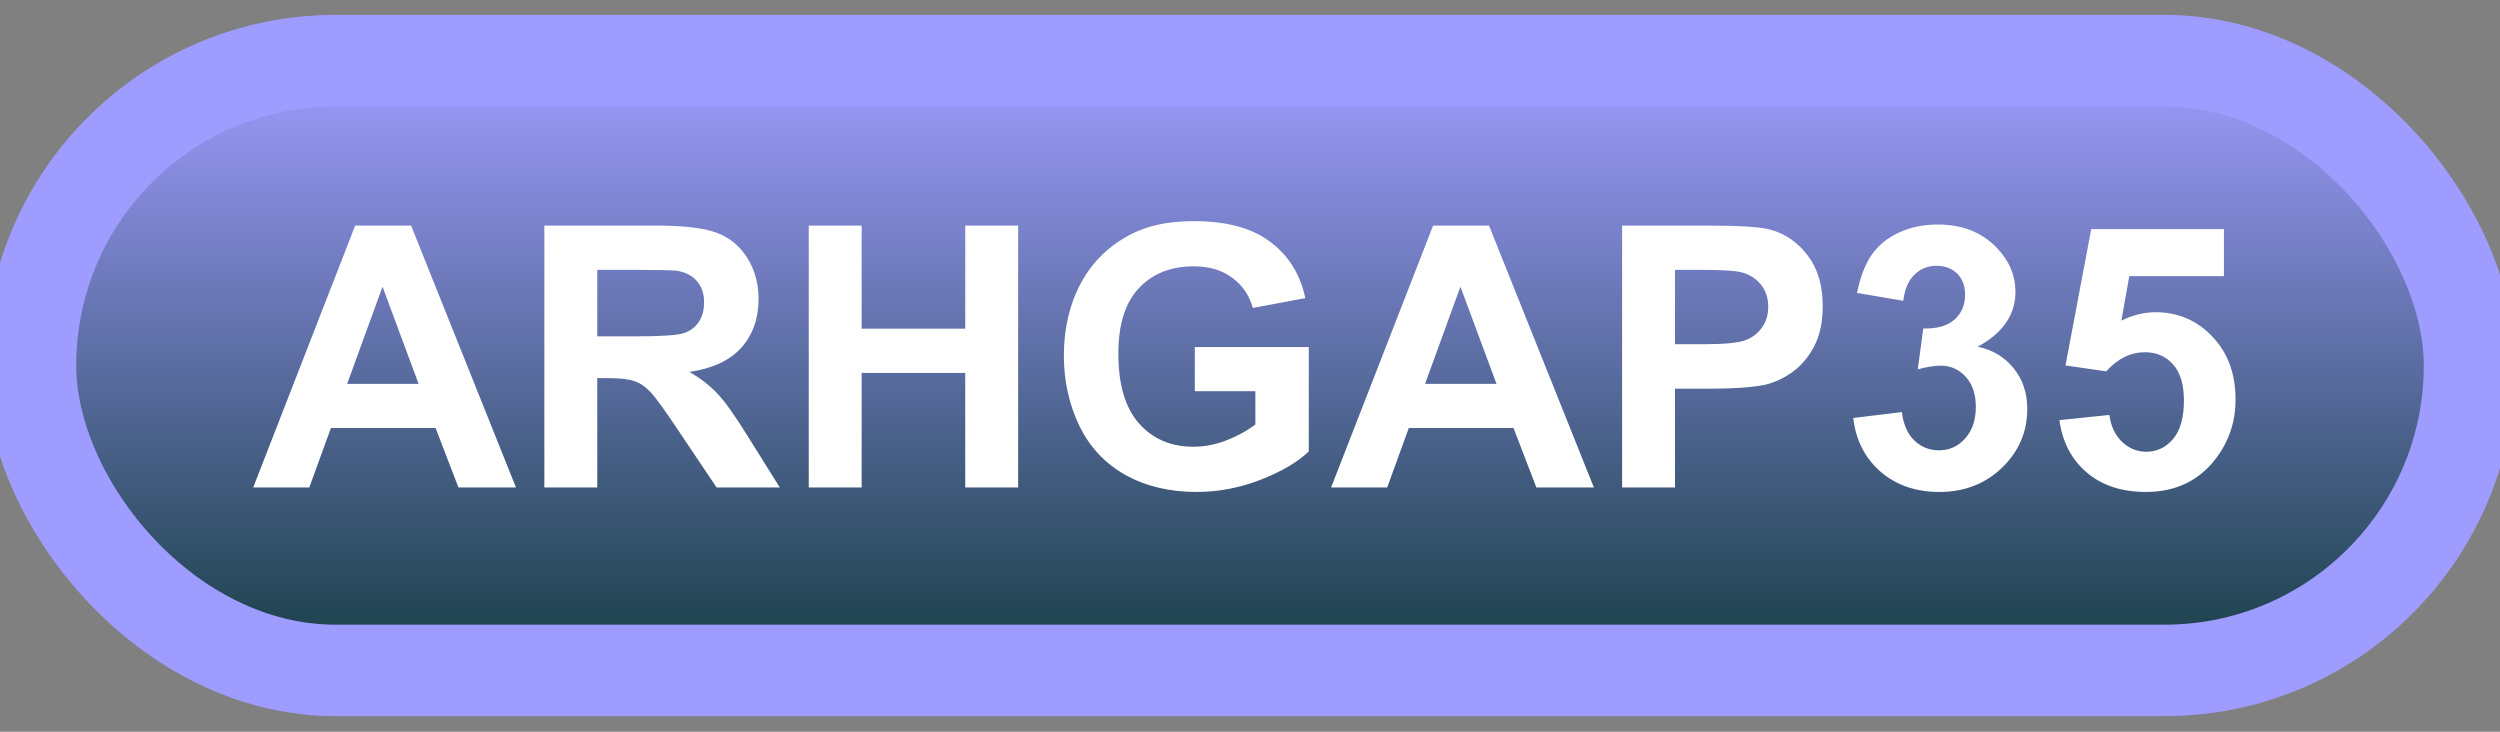 <svg width="82" height="24" viewBox="0 0 82 24" fill="none" xmlns="http://www.w3.org/2000/svg">
<rect x="0" y="0" width="82" height="24" fill="#808080" stroke="none"/>
<rect x="1" y="1.989" width="80" height="20" rx="10" fill="url(#paint0_linear_35_1447)"/>
<rect x="1" y="1.989" width="80" height="20" rx="10" stroke="#9F9CFF" stroke-width="3" stroke-linejoin="round"/>
<path d="M16.924 15.989H15.037L14.287 14.038H10.854L10.145 15.989H8.305L11.65 7.399H13.484L16.924 15.989ZM13.73 12.591L12.547 9.403L11.387 12.591H13.73ZM17.855 15.989V7.399H21.506C22.424 7.399 23.09 7.477 23.504 7.634C23.922 7.786 24.256 8.059 24.506 8.454C24.756 8.848 24.881 9.3 24.881 9.807C24.881 10.452 24.691 10.985 24.312 11.407C23.934 11.825 23.367 12.089 22.613 12.198C22.988 12.417 23.297 12.657 23.539 12.919C23.785 13.18 24.115 13.645 24.529 14.313L25.578 15.989H23.504L22.25 14.12C21.805 13.452 21.5 13.032 21.336 12.86C21.172 12.684 20.998 12.565 20.814 12.503C20.631 12.436 20.34 12.403 19.941 12.403H19.59V15.989H17.855ZM19.59 11.032H20.873C21.705 11.032 22.225 10.997 22.432 10.927C22.639 10.856 22.801 10.735 22.918 10.563C23.035 10.391 23.094 10.177 23.094 9.919C23.094 9.63 23.016 9.397 22.859 9.221C22.707 9.042 22.49 8.928 22.209 8.882C22.068 8.862 21.646 8.852 20.943 8.852H19.59V11.032ZM26.527 15.989V7.399H28.262V10.78H31.66V7.399H33.395V15.989H31.66V12.233H28.262V15.989H26.527ZM39.19 12.831V11.383H42.928V14.805C42.565 15.157 42.037 15.467 41.346 15.737C40.658 16.003 39.961 16.136 39.254 16.136C38.355 16.136 37.572 15.948 36.904 15.573C36.236 15.194 35.734 14.655 35.398 13.956C35.062 13.253 34.895 12.489 34.895 11.665C34.895 10.77 35.082 9.975 35.457 9.28C35.832 8.585 36.381 8.052 37.103 7.68C37.654 7.395 38.34 7.253 39.16 7.253C40.227 7.253 41.059 7.477 41.656 7.927C42.258 8.372 42.645 8.989 42.816 9.778L41.094 10.1C40.973 9.678 40.744 9.346 40.408 9.104C40.076 8.858 39.66 8.735 39.16 8.735C38.402 8.735 37.799 8.975 37.35 9.456C36.904 9.936 36.682 10.649 36.682 11.595C36.682 12.614 36.908 13.38 37.361 13.891C37.815 14.399 38.408 14.653 39.143 14.653C39.506 14.653 39.869 14.583 40.232 14.442C40.6 14.298 40.914 14.124 41.176 13.921V12.831H39.19ZM52.279 15.989H50.393L49.643 14.038H46.209L45.5 15.989H43.66L47.006 7.399H48.84L52.279 15.989ZM49.086 12.591L47.902 9.403L46.742 12.591H49.086ZM53.205 15.989V7.399H55.988C57.043 7.399 57.73 7.442 58.051 7.528C58.543 7.657 58.955 7.938 59.287 8.372C59.619 8.802 59.785 9.358 59.785 10.042C59.785 10.569 59.69 11.012 59.498 11.372C59.307 11.731 59.062 12.014 58.766 12.221C58.473 12.425 58.174 12.559 57.869 12.626C57.455 12.708 56.855 12.749 56.07 12.749H54.94V15.989H53.205ZM54.94 8.852V11.29H55.889C56.572 11.29 57.029 11.245 57.26 11.155C57.49 11.065 57.67 10.925 57.799 10.733C57.932 10.542 57.998 10.319 57.998 10.065C57.998 9.753 57.906 9.495 57.723 9.292C57.539 9.089 57.307 8.962 57.025 8.911C56.818 8.872 56.402 8.852 55.777 8.852H54.94ZM60.787 13.71L62.381 13.516C62.432 13.923 62.568 14.233 62.791 14.448C63.014 14.663 63.283 14.77 63.6 14.77C63.94 14.77 64.225 14.641 64.455 14.383C64.689 14.126 64.807 13.778 64.807 13.341C64.807 12.927 64.695 12.598 64.473 12.356C64.25 12.114 63.978 11.993 63.658 11.993C63.447 11.993 63.195 12.034 62.902 12.116L63.084 10.774C63.529 10.786 63.869 10.69 64.103 10.487C64.338 10.28 64.455 10.007 64.455 9.667C64.455 9.378 64.369 9.147 64.197 8.975C64.025 8.803 63.797 8.718 63.512 8.718C63.23 8.718 62.99 8.815 62.791 9.011C62.592 9.206 62.471 9.491 62.428 9.866L60.91 9.608C61.016 9.089 61.174 8.675 61.385 8.366C61.6 8.053 61.897 7.809 62.275 7.634C62.658 7.454 63.086 7.364 63.559 7.364C64.367 7.364 65.016 7.622 65.504 8.137C65.906 8.559 66.107 9.036 66.107 9.567C66.107 10.321 65.695 10.923 64.871 11.372C65.363 11.477 65.756 11.714 66.049 12.081C66.346 12.448 66.494 12.891 66.494 13.411C66.494 14.165 66.219 14.807 65.668 15.339C65.117 15.87 64.432 16.136 63.611 16.136C62.834 16.136 62.19 15.913 61.678 15.467C61.166 15.018 60.869 14.432 60.787 13.71ZM67.549 13.78L69.189 13.61C69.236 13.981 69.375 14.276 69.606 14.495C69.836 14.71 70.102 14.817 70.402 14.817C70.746 14.817 71.037 14.678 71.275 14.401C71.514 14.12 71.633 13.698 71.633 13.136C71.633 12.608 71.514 12.214 71.275 11.952C71.041 11.686 70.734 11.553 70.356 11.553C69.883 11.553 69.459 11.762 69.084 12.18L67.748 11.987L68.592 7.516H72.945V9.057H69.84L69.582 10.516C69.949 10.333 70.324 10.241 70.707 10.241C71.438 10.241 72.057 10.507 72.564 11.038C73.072 11.569 73.326 12.258 73.326 13.106C73.326 13.813 73.121 14.444 72.711 14.999C72.152 15.757 71.377 16.136 70.385 16.136C69.592 16.136 68.945 15.923 68.445 15.497C67.945 15.071 67.647 14.499 67.549 13.78Z" fill="white"/>
<defs>
<linearGradient id="paint0_linear_35_1447" x1="41" y1="1.989" x2="41" y2="21.989" gradientUnits="userSpaceOnUse">
<stop stop-color="#9F9CFF"/>
<stop offset="1" stop-color="#163D43"/>
</linearGradient>
</defs>
</svg>
